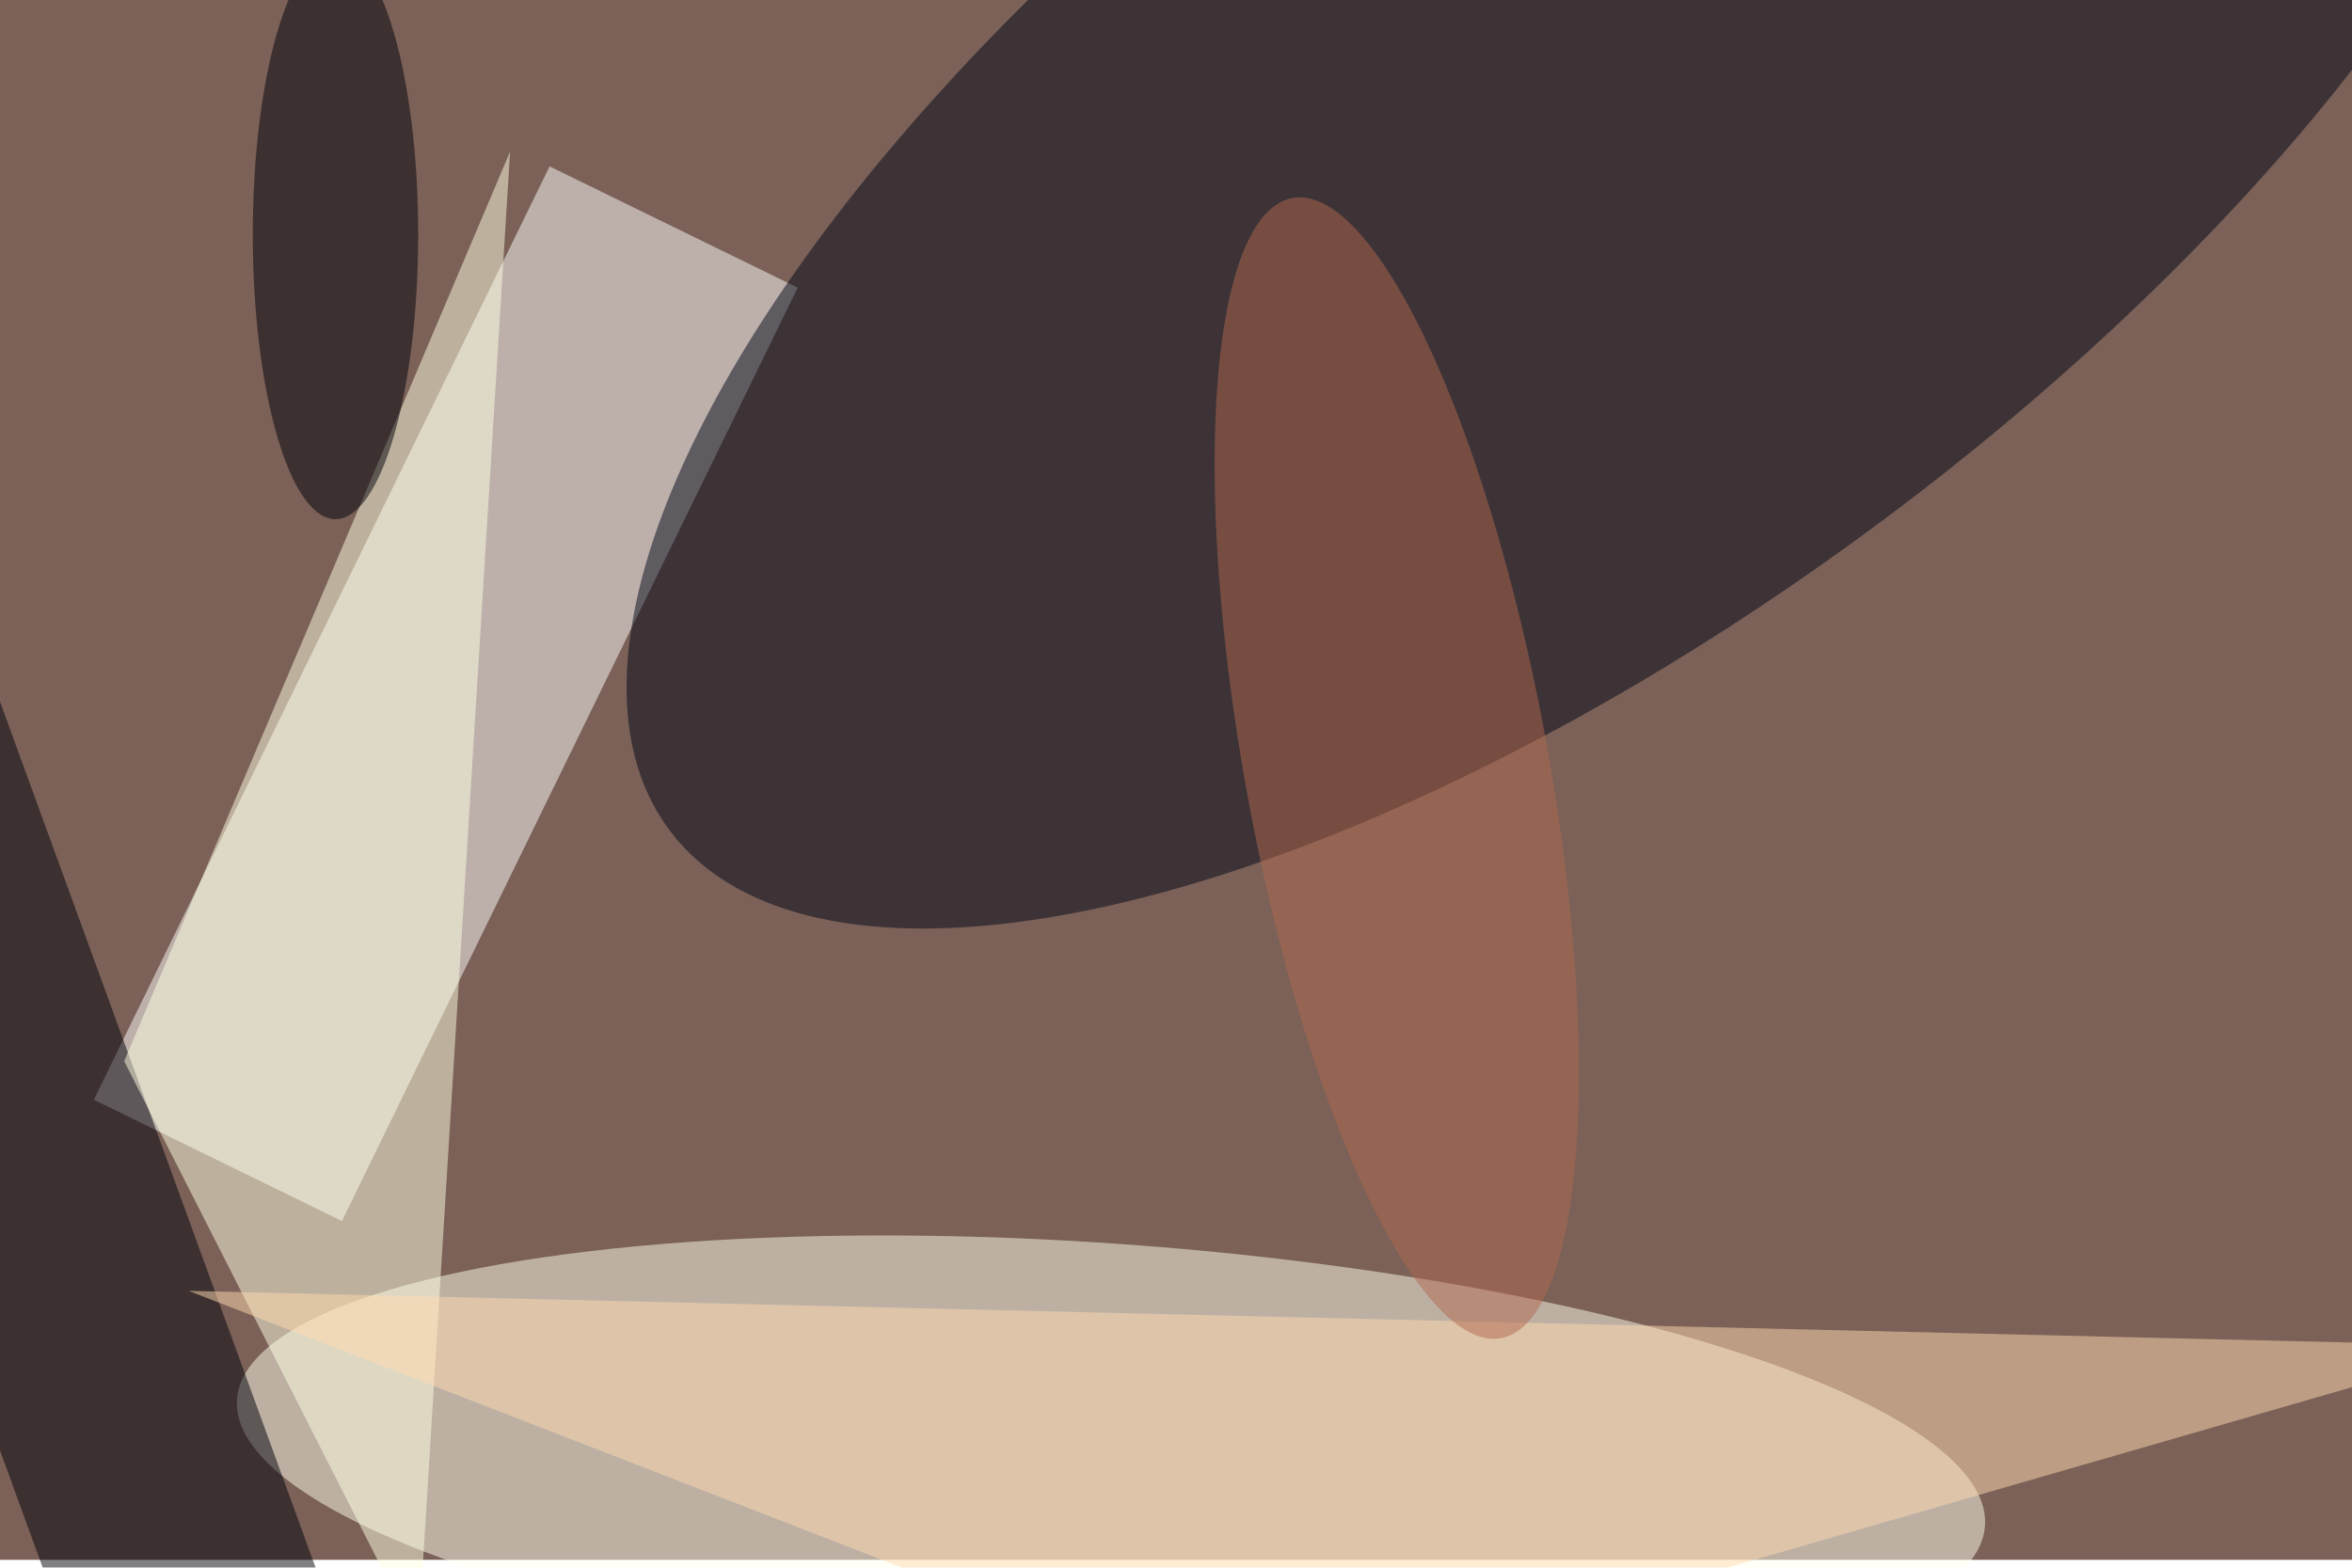 <svg xmlns="http://www.w3.org/2000/svg" viewBox="0 0 900 600"><filter id="b"><feGaussianBlur stdDeviation="12" /></filter><path fill="#7b6157" d="M0 0h900v597H0z"/><g filter="url(#b)" transform="translate(1.8 1.8) scale(3.516)" fill-opacity=".5"><ellipse fill="#fffff1" rx="1" ry="1" transform="matrix(95.116 6.893 -1.721 23.748 120.4 158.7)"/><path fill="#fff" d="M59.3 17.6l27 13.2-49.6 101.6-27-13.2z"/><ellipse fill="#000719" rx="1" ry="1" transform="matrix(-101.068 75.334 -31.017 -41.613 173.4 14.5)"/><path fill="#00000a" d="M40.2 187.6L14 197.2-32.2 70.4-6 60.8z"/><path fill="#ffffe3" d="M55 16l-42 99 32 63z"/><path fill="#ffdbb0" d="M136 185l135-39-251-6z"/><ellipse fill="#00000b" cx="36" cy="25" rx="9" ry="31"/><ellipse fill="#b3684f" rx="1" ry="1" transform="matrix(-16.241 2.972 -11.356 -62.054 151.5 83.1)"/></g></svg>